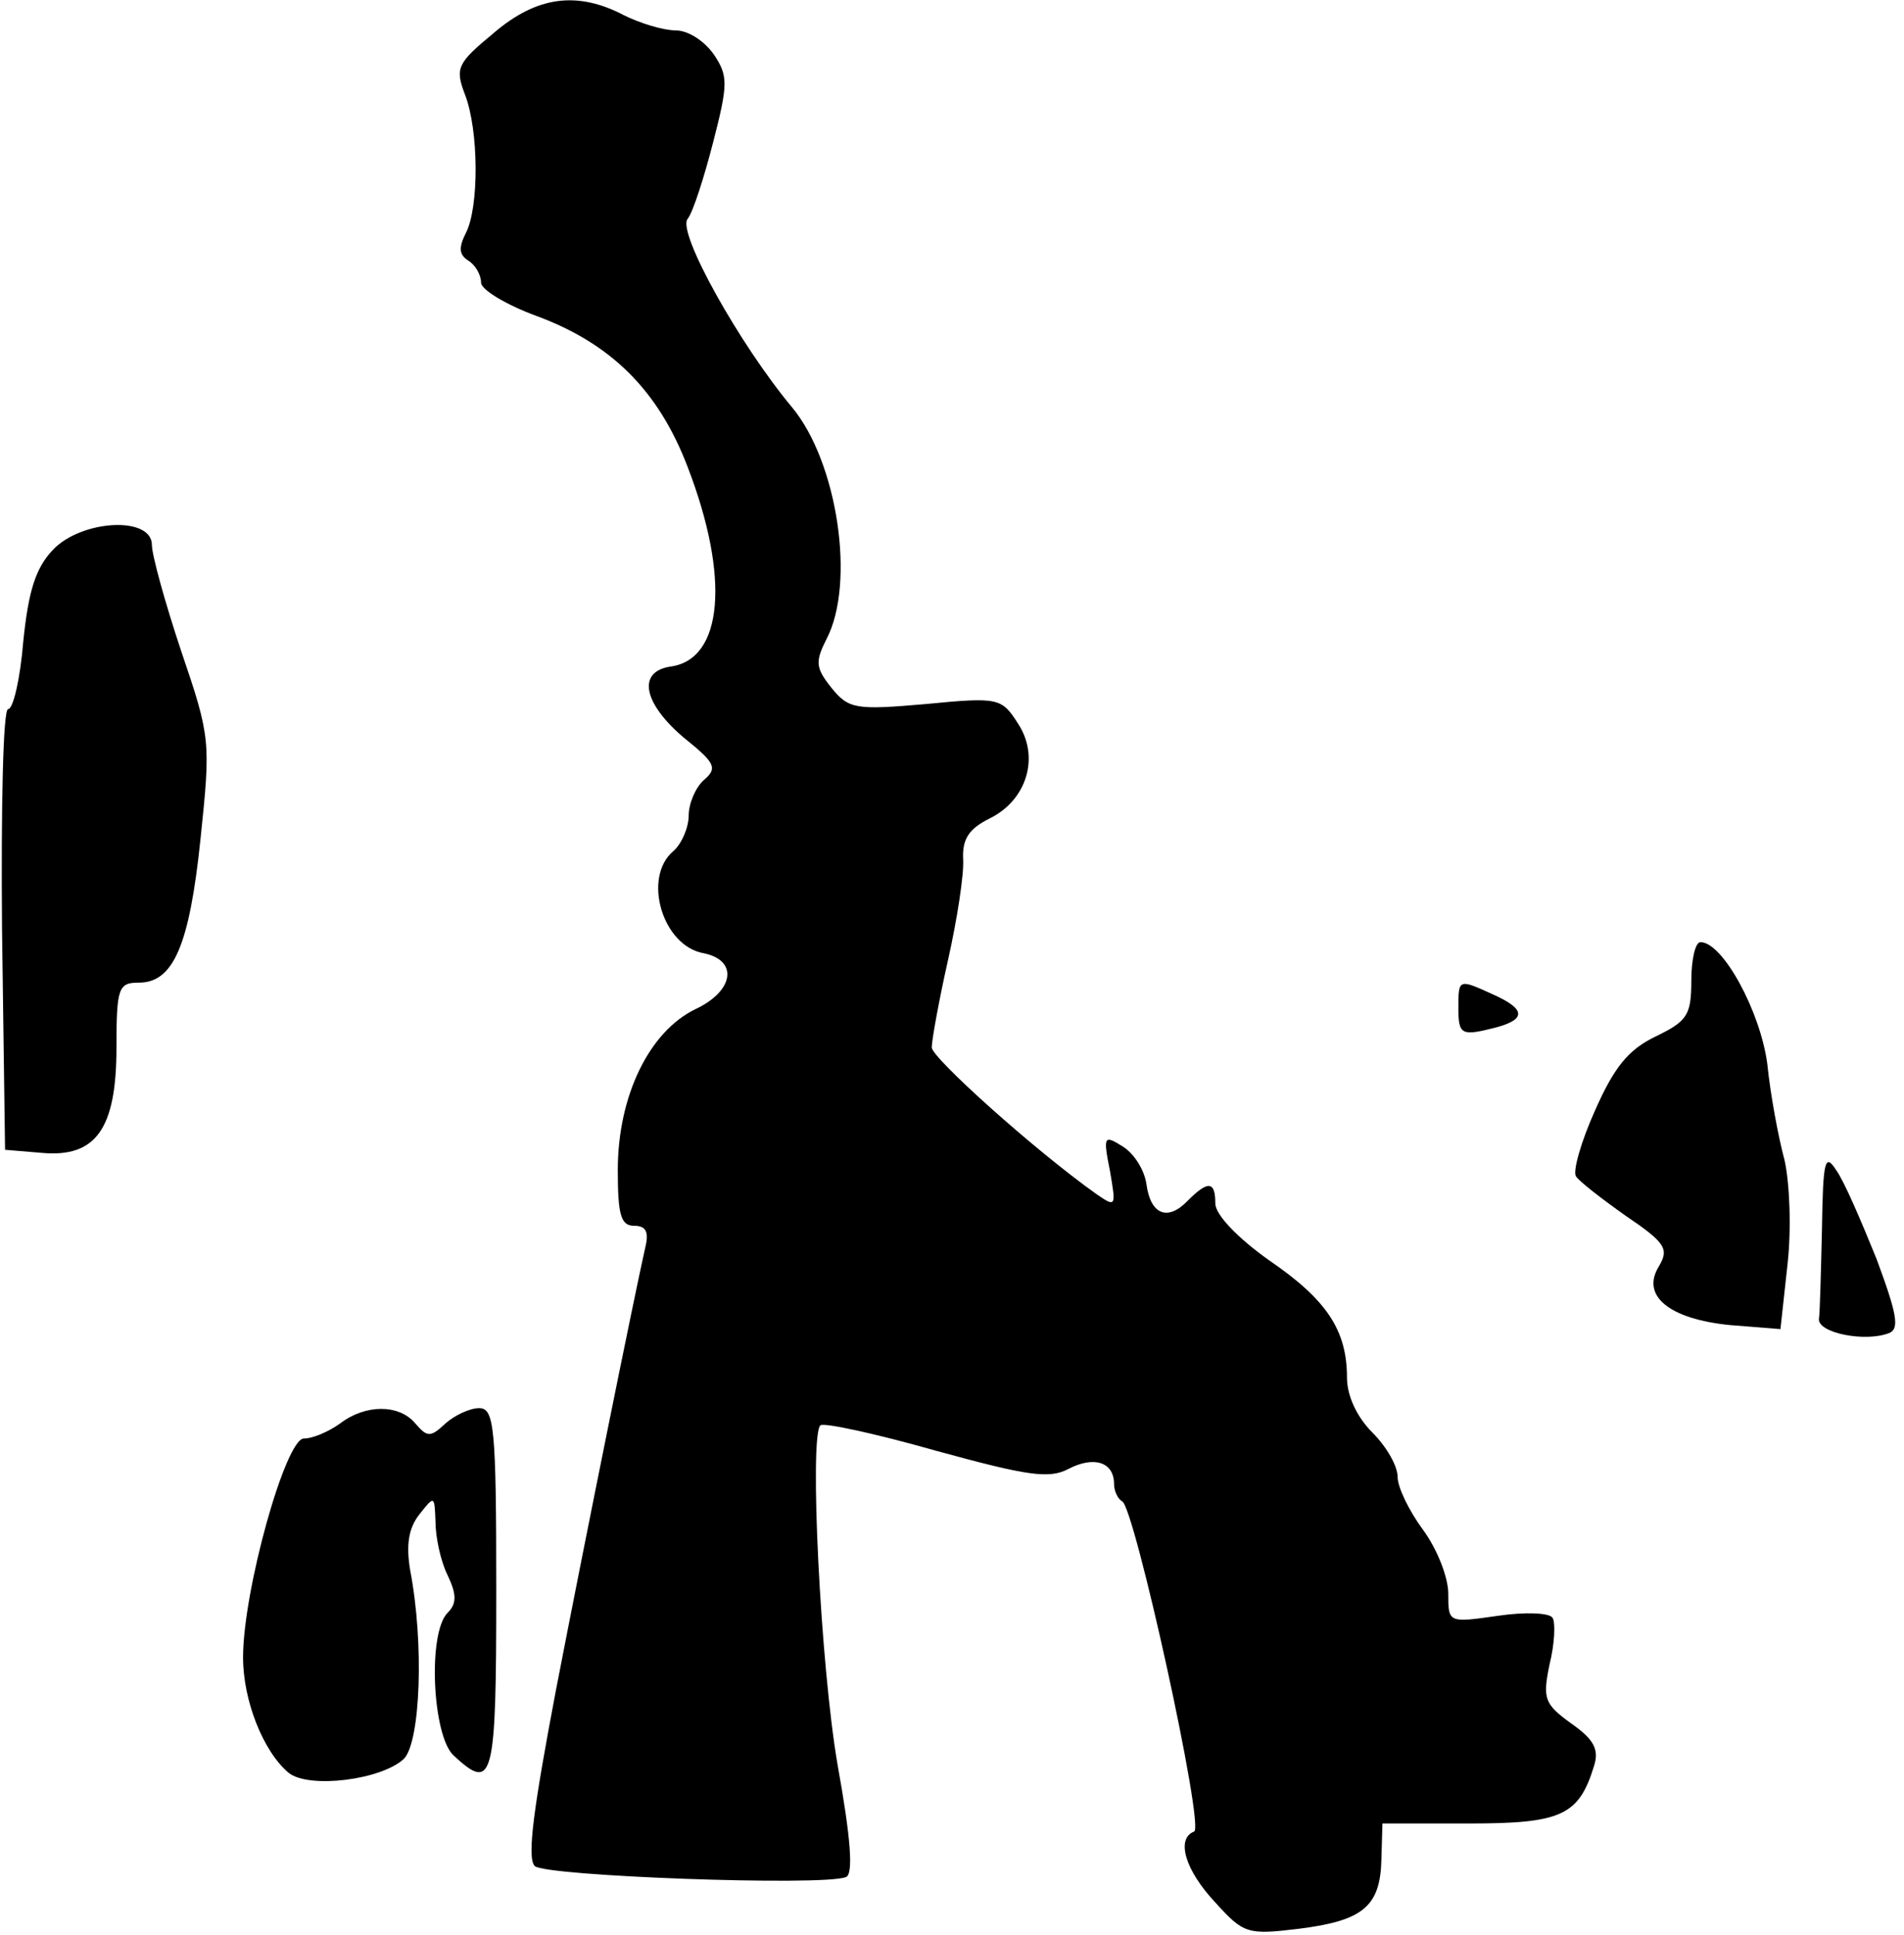 <?xml version="1.0" standalone="no"?>
<!DOCTYPE svg PUBLIC "-//W3C//DTD SVG 20010904//EN"
 "http://www.w3.org/TR/2001/REC-SVG-20010904/DTD/svg10.dtd">
<svg version="1.0" xmlns="http://www.w3.org/2000/svg"
 width="188pt" height="191pt" viewBox="0 0 188 191"
 preserveAspectRatio="xMidYMid meet">
<g transform="translate(0,191) scale(0.1,-0.1)"
fill="#000000" stroke="none">
<path fill="#000000" stroke="none" d="M487 1877 c-35 -29 -38 -34 -28 -60 14
-36 14 -112 1 -137 -7 -14 -7 -21 2 -27 7 -4 13 -14 13 -22 0 -7 25 -22 55
-33 73 -27 120 -73 149 -149 42 -109 35 -190 -17 -197 -33 -5 -27 -36 13 -70
31 -25 34 -30 20 -42 -8 -7 -15 -23 -15 -35 0 -12 -7 -28 -15 -35 -31 -26 -11
-94 30 -101 34 -7 30 -37 -8 -55 -46 -22 -77 -86 -77 -159 0 -44 3 -55 16 -55
12 0 15 -6 11 -22 -11 -49 -58 -281 -88 -436 -22 -116 -29 -166 -21 -174 10
-10 283 -20 307 -11 8 2 5 39 -8 111 -17 99 -28 324 -17 335 3 3 54 -8 114
-25 91 -25 112 -28 131 -18 25 13 45 7 45 -15 0 -7 4 -15 8 -17 12 -5 82 -323
71 -326 -18 -7 -9 -38 21 -70 28 -31 32 -32 82 -26 64 8 81 22 82 69 l1 35 86
0 c91 0 108 8 123 57 5 16 0 26 -23 42 -26 19 -28 24 -21 58 5 20 6 41 3 46
-3 5 -27 6 -54 2 -49 -7 -49 -7 -49 22 0 16 -11 44 -25 63 -14 19 -25 42 -25
52 0 11 -11 30 -25 44 -15 15 -25 36 -25 54 0 47 -20 77 -77 116 -31 22 -53
45 -53 56 0 22 -7 23 -27 3 -20 -21 -37 -14 -41 16 -2 14 -12 30 -23 37 -19
12 -20 11 -13 -24 6 -35 6 -36 -13 -23 -62 44 -163 135 -163 145 0 7 7 46 16
86 9 40 16 85 15 100 -1 20 6 30 26 40 37 18 50 61 28 94 -16 25 -19 26 -91
19 -69 -6 -76 -5 -93 16 -16 20 -16 26 -5 48 29 55 11 175 -34 229 -51 61
-114 173 -103 186 5 6 16 40 25 75 15 58 15 66 1 87 -9 13 -25 24 -38 24 -12
0 -35 7 -51 15 -46 24 -86 19 -129 -18z"/>
<path fill="#000000" stroke="none" d="M52 1367 c-17 -18 -24 -41 -29 -90 -3
-37 -10 -67 -15 -67 -5 0 -7 -97 -6 -217 l3 -218 36 -3 c54 -5 74 24 74 104 0
59 2 64 22 64 34 0 50 36 61 142 10 96 10 100 -19 185 -16 48 -29 95 -29 105
0 29 -70 25 -98 -5z"/>
<path fill="#000000" stroke="none" d="M1670 942 c0 -34 -4 -40 -35 -55 -27
-13 -41 -30 -60 -73 -14 -31 -22 -60 -19 -65 3 -5 25 -22 49 -39 40 -27 43
-33 33 -50 -18 -29 10 -52 70 -58 l50 -4 7 64 c4 36 2 81 -3 103 -6 22 -14 65
-17 95 -7 52 -44 120 -66 120 -5 0 -9 -17 -9 -38z"/>
<path fill="#000000" stroke="none" d="M1440 915 c0 -27 3 -28 38 -19 29 8 28
18 -3 32 -35 16 -35 16 -35 -13z"/>
<path fill="#000000" stroke="none" d="M1799 697 c-1 -42 -2 -83 -3 -89 -1
-14 46 -23 69 -14 11 4 8 19 -12 73 -15 37 -32 77 -40 88 -11 17 -13 10 -14
-58z"/>
<path fill="#000000" stroke="none" d="M336 505 c-11 -8 -27 -15 -36 -15 -18
0 -60 -150 -60 -216 0 -43 20 -93 45 -114 20 -16 92 -7 114 14 16 17 20 113 6
186 -4 24 -2 41 9 55 15 19 15 19 16 -7 0 -15 5 -39 12 -53 9 -19 9 -28 0 -37
-20 -20 -15 -122 6 -141 39 -36 42 -25 42 163 0 162 -2 180 -17 180 -9 0 -24
-7 -33 -15 -15 -14 -18 -14 -30 0 -16 19 -49 19 -74 0z"/>
</g>
</svg>
